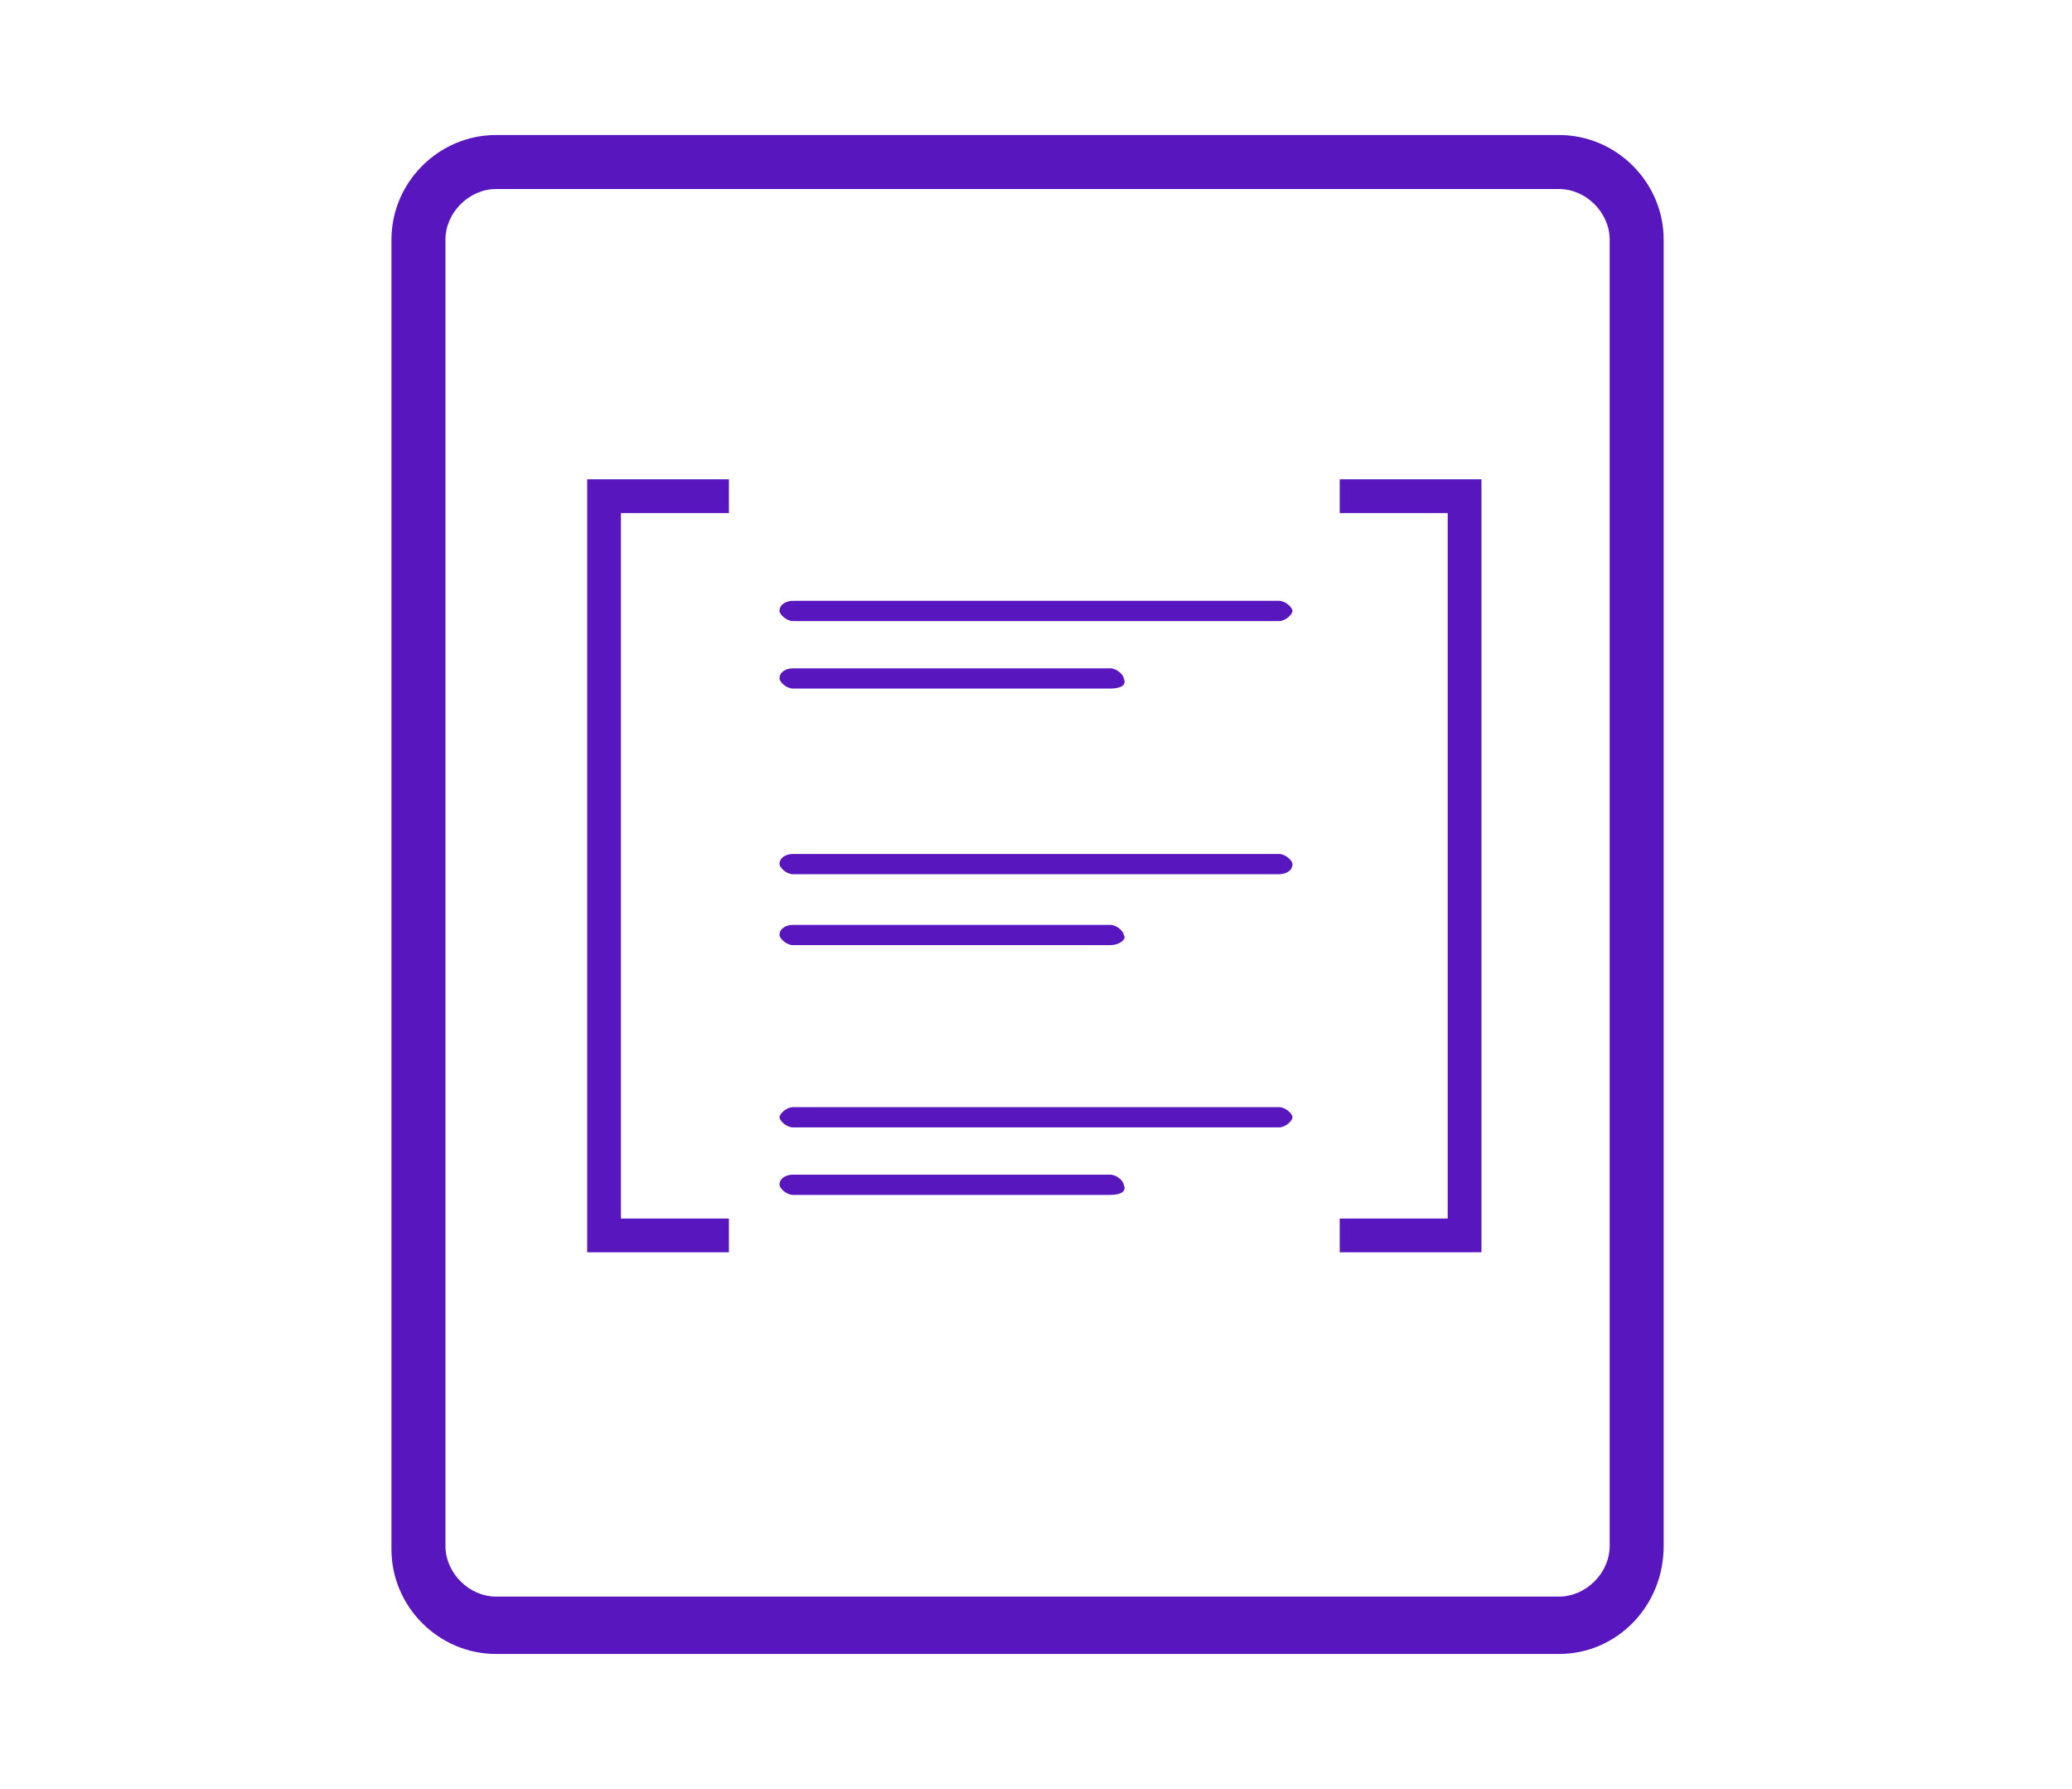 <?xml version="1.0" encoding="utf-8"?>
<!-- Generator: Adobe Illustrator 21.0.0, SVG Export Plug-In . SVG Version: 6.00 Build 0)  -->
<svg version="1.1" id="Layer_1" xmlns="http://www.w3.org/2000/svg" xmlns:xlink="http://www.w3.org/1999/xlink" x="0px" y="0px"
	 viewBox="0 0 61.4 53" style="enable-background:new 0 0 61.4 53;" xml:space="preserve">
<style type="text/css">
	.st0{fill:none;stroke:#5816BF;stroke-width:2;stroke-linecap:round;stroke-linejoin:round;stroke-miterlimit:10;}
	.st1{fill:none;stroke:#5816BF;stroke-width:2;stroke-miterlimit:10;}
	.st2{fill:#5816BF;}
	.st3{fill:none;stroke:#5816BF;stroke-width:3;stroke-linecap:round;stroke-linejoin:round;stroke-miterlimit:10;}
	.st4{clip-path:url(#SVGID_2_);}
	.st5{fill:none;stroke:#5816BF;stroke-linecap:round;stroke-linejoin:round;stroke-miterlimit:10;}
	.st6{fill:none;}
	.st7{fill:none;stroke:#5816BF;stroke-width:2;stroke-linecap:round;stroke-miterlimit:10;}
	.st8{fill:#5816BF;stroke:#5816BF;stroke-width:0.75;stroke-miterlimit:10;}
	.st9{fill:none;stroke:#5816BF;stroke-miterlimit:10;}
	.st10{fill:none;stroke:#5816BF;stroke-width:0.75;stroke-linecap:round;stroke-linejoin:round;stroke-miterlimit:10;}
	.st11{fill:none;stroke:#5816BF;stroke-width:0.5;stroke-linecap:round;stroke-linejoin:round;stroke-miterlimit:10;}
	.st12{fill:none;stroke:#5816BF;stroke-linecap:round;stroke-miterlimit:10;}
	.st13{fill:#5816BF;stroke:#5816BF;stroke-width:0.25;stroke-miterlimit:10;}
	.st14{clip-path:url(#SVGID_4_);}
	.st15{fill:#FFFFFF;stroke:#5816BF;stroke-linecap:round;stroke-linejoin:round;stroke-miterlimit:10;}
	.st16{fill:#FFFFFF;}
	.st17{clip-path:url(#SVGID_6_);}
</style>
<g>
	<path class="st2" d="M46.2,49H14.7c-1.7,0-3.1-1.4-3.1-3.1V7.1C11.6,5.4,13,4,14.7,4h31.5c1.7,0,3.1,1.4,3.1,3.1v38.7
		C49.3,47.6,47.9,49,46.2,49z M14.7,5.6c-0.8,0-1.5,0.7-1.5,1.5v38.7c0,0.8,0.7,1.5,1.5,1.5h31.5c0.8,0,1.5-0.7,1.5-1.5V7.1
		c0-0.8-0.7-1.5-1.5-1.5H14.7z"/>
	<polyline class="st9" points="21.6,14.7 17.9,14.7 17.9,36.6 21.6,36.6 	"/>
	<polyline class="st9" points="39.7,36.6 43.4,36.6 43.4,14.7 39.7,14.7 	"/>
	<path class="st2" d="M37.9,25.9H23.5c-0.2,0-0.4-0.2-0.4-0.3c0-0.2,0.2-0.3,0.4-0.3h14.4c0.2,0,0.4,0.2,0.4,0.3
		C38.3,25.8,38.1,25.9,37.9,25.9z"/>
	<path class="st2" d="M32.9,28h-9.4c-0.2,0-0.4-0.2-0.4-0.3c0-0.2,0.2-0.3,0.4-0.3h9.4c0.2,0,0.4,0.2,0.4,0.3
		C33.4,27.8,33.2,28,32.9,28z"/>
	<path class="st2" d="M37.9,18.4H23.5c-0.2,0-0.4-0.2-0.4-0.3c0-0.2,0.2-0.3,0.4-0.3h14.4c0.2,0,0.4,0.2,0.4,0.3
		C38.3,18.2,38.1,18.4,37.9,18.4z"/>
	<path class="st2" d="M32.9,20.4h-9.4c-0.2,0-0.4-0.2-0.4-0.3c0-0.2,0.2-0.3,0.4-0.3h9.4c0.2,0,0.4,0.2,0.4,0.3
		C33.4,20.3,33.2,20.4,32.9,20.4z"/>
	<path class="st2" d="M37.9,33.4H23.5c-0.2,0-0.4-0.2-0.4-0.3s0.2-0.3,0.4-0.3h14.4c0.2,0,0.4,0.2,0.4,0.3S38.1,33.4,37.9,33.4z"/>
	<path class="st2" d="M32.9,35.4h-9.4c-0.2,0-0.4-0.2-0.4-0.3c0-0.2,0.2-0.3,0.4-0.3h9.4c0.2,0,0.4,0.2,0.4,0.3
		C33.4,35.3,33.2,35.4,32.9,35.4z"/>
</g>
</svg>
